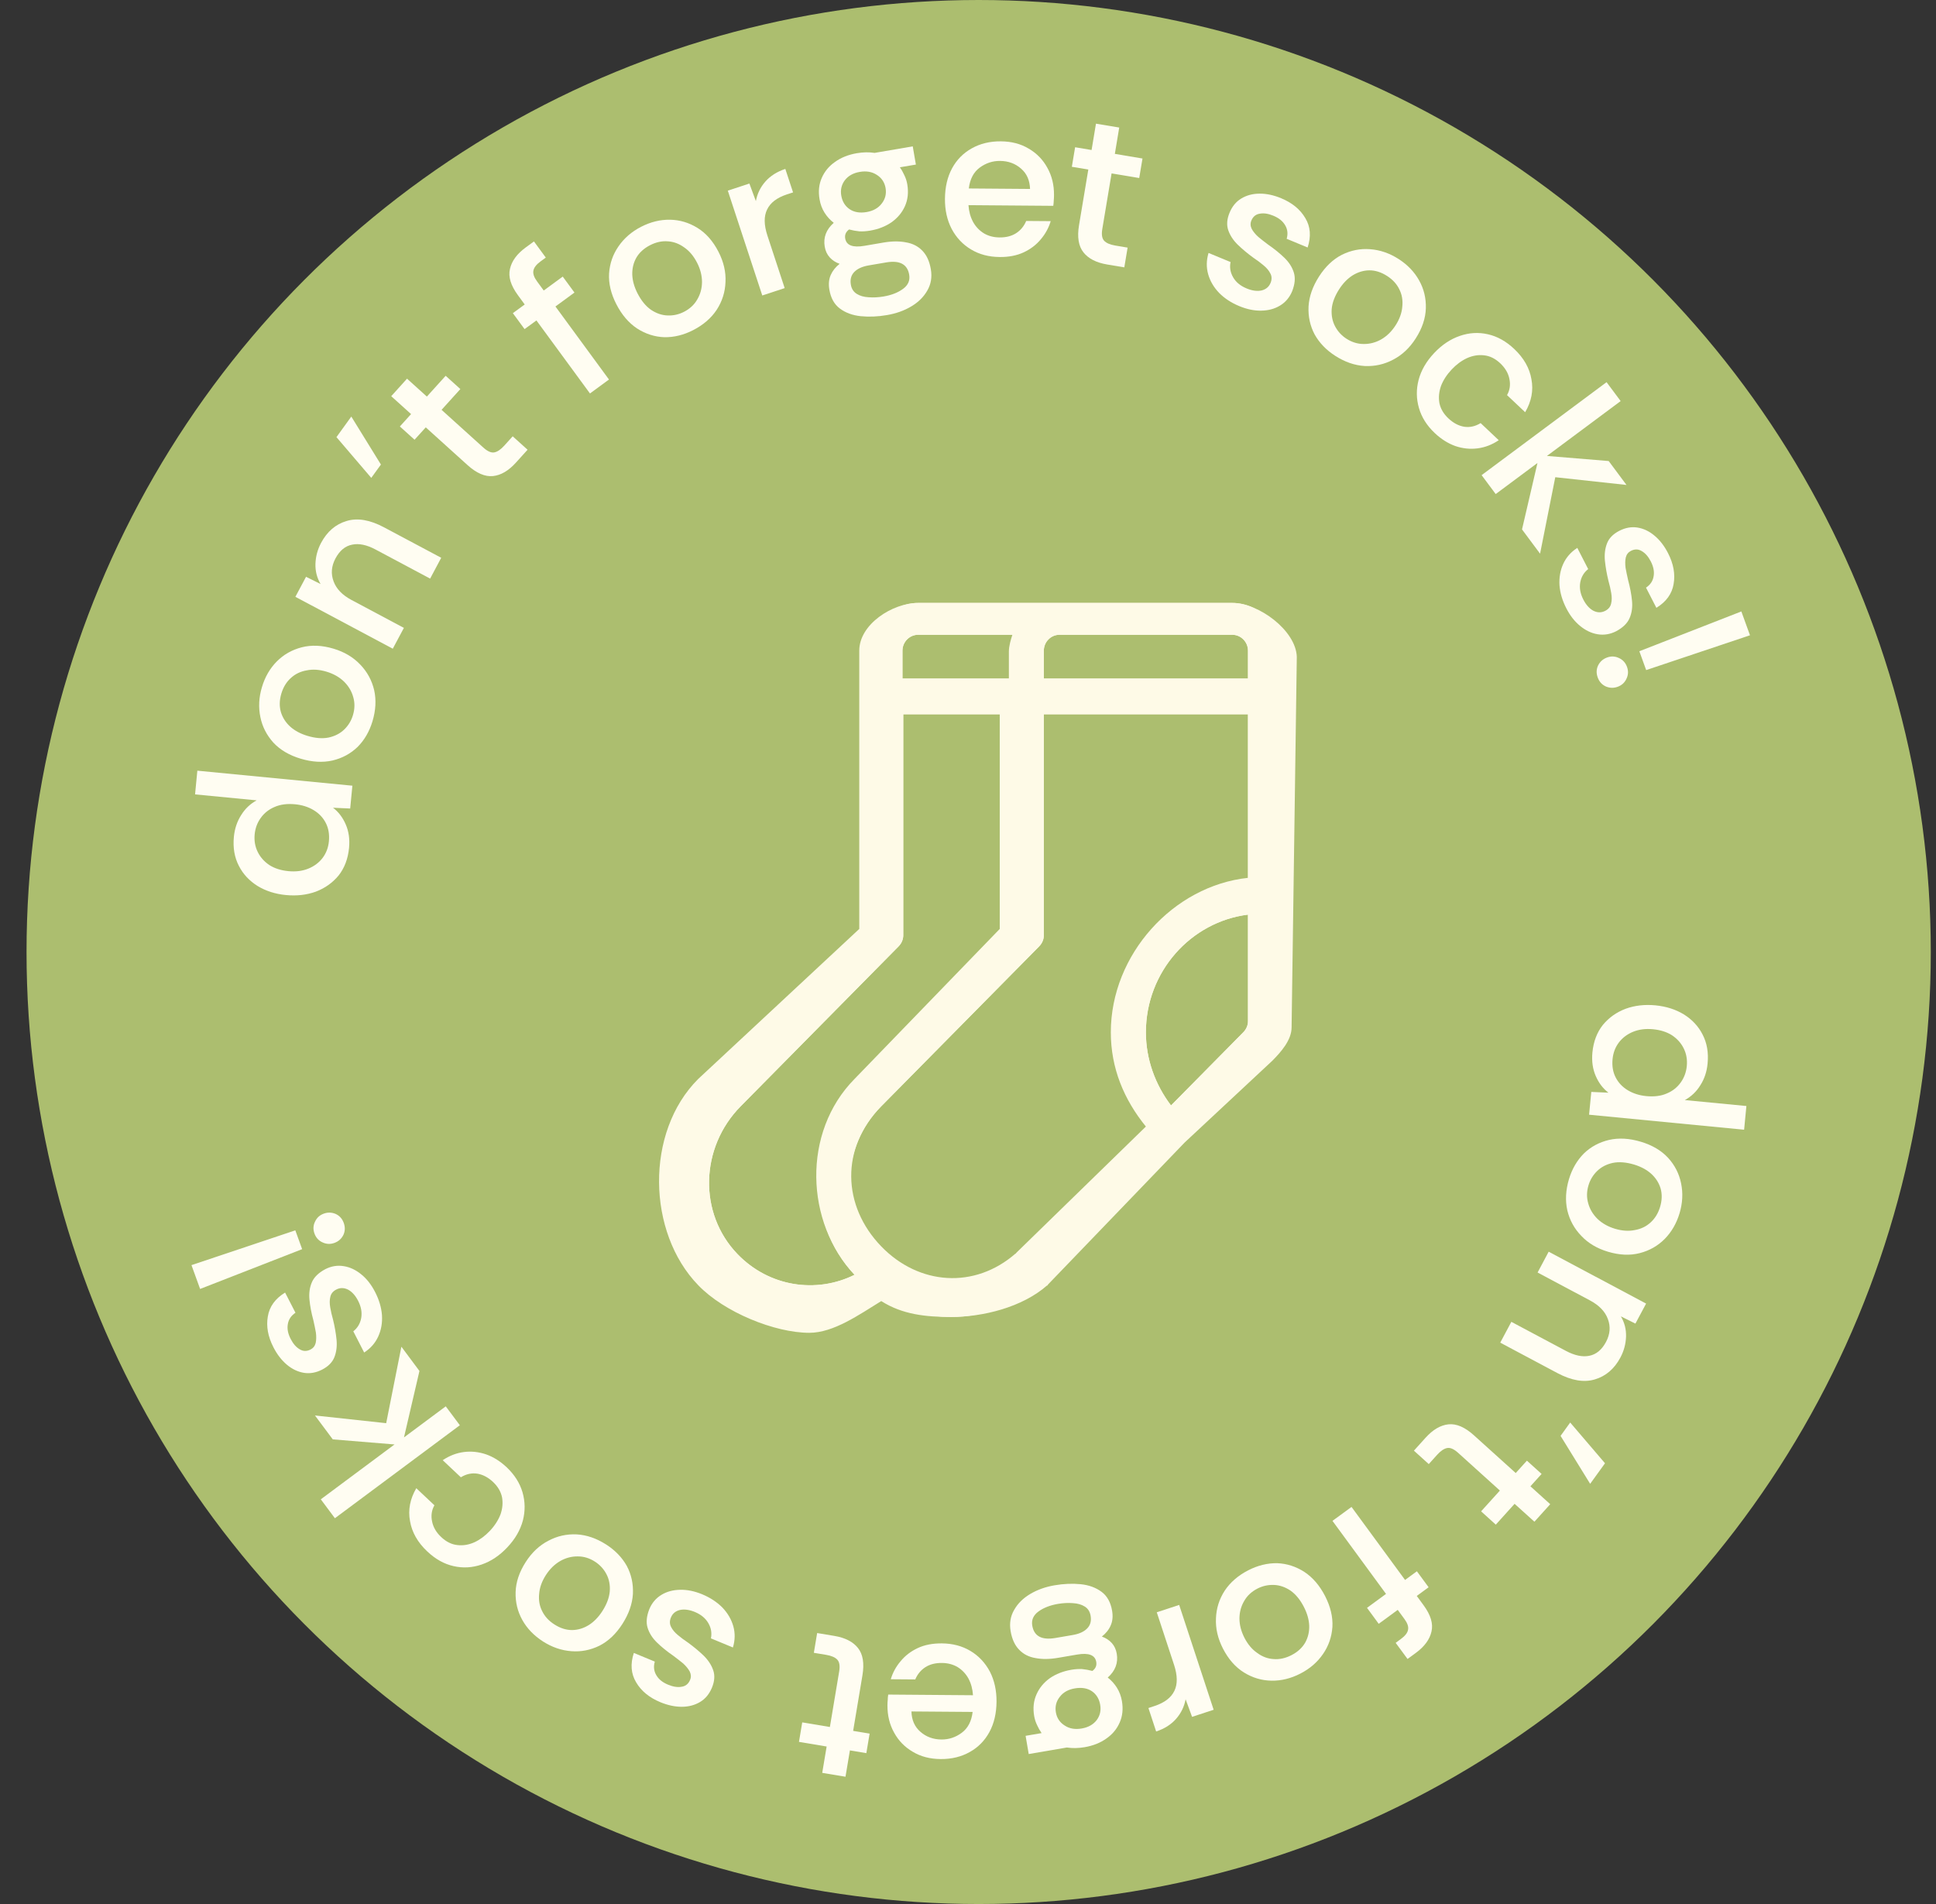 <svg width="61" height="60" viewBox="0 0 61 60" fill="none" xmlns="http://www.w3.org/2000/svg">
<rect x="0" y="0" width="61" height="60" fill="#333333" stroke="none"/>
<g clip-path="url(#clip0_173_1089)">
<circle cx="30.836" cy="30" r="30" fill="#ACBE6F"/>
<path d="M38.827 19H28.93C28.113 19 27.445 19.677 27.445 20.504V29.273L22.62 34.159C20.938 35.838 20.913 38.569 22.521 40.223C23.338 41.075 24.427 41.501 25.515 41.501C26.282 41.501 27.049 41.275 27.742 40.849C28.41 41.275 29.177 41.501 29.969 41.501C30.959 41.501 31.948 41.15 32.74 40.448C32.814 40.398 32.889 40.323 32.963 40.248L37.243 35.913L39.891 33.232C40.163 32.956 40.336 32.581 40.336 32.18V20.504C40.312 19.677 39.668 19 38.827 19ZM28.435 20.504C28.435 20.228 28.658 20.003 28.93 20.003H31.973C31.924 20.153 31.899 20.328 31.899 20.504V21.506H28.435V20.504ZM23.239 39.521C22.002 38.243 22.051 36.164 23.338 34.861L28.311 29.825C28.41 29.724 28.46 29.599 28.46 29.474V22.508H31.924V29.273L27.074 34.159C25.416 35.838 25.367 38.519 26.926 40.172C25.713 40.774 24.229 40.548 23.239 39.521ZM39.322 32.18C39.322 32.305 39.272 32.43 39.173 32.531L36.897 34.836C36.402 34.184 36.105 33.382 36.105 32.531C36.105 30.626 37.516 29.048 39.322 28.822V32.18ZM39.322 27.795C36.971 28.046 35.115 30.075 35.115 32.531C35.115 33.658 35.487 34.71 36.179 35.562L32.245 39.546C32.196 39.596 32.146 39.646 32.072 39.697C30.785 40.824 28.855 40.749 27.668 39.521C26.431 38.243 26.48 36.164 27.767 34.861L32.74 29.825C32.839 29.724 32.889 29.599 32.889 29.474V22.508H39.322V27.795ZM39.322 21.506H32.889V20.504C32.889 20.228 33.111 20.003 33.383 20.003H38.827C39.099 20.003 39.322 20.228 39.322 20.504V21.506Z" fill="#FEFAE7"/>
<path d="M38.827 19H28.93C28.113 19 27.074 19.677 27.074 20.504V29.273L22 34C20.317 35.679 20.392 38.846 22 40.5C22.817 41.352 24.411 42 25.5 42C26.267 42 27.074 41.426 27.767 41C28.435 41.426 29.177 41.501 29.969 41.501C30.959 41.501 32.208 41.202 33 40.5C32.926 40.575 33.074 40.45 33 40.5L37.33 36L40.087 33.428C40.359 33.153 40.696 32.777 40.696 32.376L40.86 20.7C40.835 19.873 39.668 19 38.827 19ZM28.435 20.504C28.435 20.228 28.658 20.003 28.93 20.003H31.899C31.849 20.153 31.788 20.357 31.788 20.532V21.378H30.167H28.435V20.504ZM23.239 39.521C22.002 38.243 22.051 36.164 23.338 34.861L28.311 29.825C28.41 29.724 28.46 29.599 28.46 29.474V22.508H31.5V29.273L26.925 34C25.268 35.679 25.367 38.519 26.925 40.172C25.713 40.774 24.229 40.548 23.239 39.521ZM39.322 32.18C39.322 32.305 39.272 32.43 39.173 32.531L36.897 34.836C36.402 34.184 36.105 33.382 36.105 32.531C36.105 30.626 37.516 29.048 39.322 28.822V32.18ZM39.322 27.663C36.971 27.913 35 30.075 35 32.531C35 33.658 35.412 34.648 36.105 35.5L32 39.5C32.074 39.45 31.951 39.55 32 39.5C30.713 40.627 28.954 40.505 27.767 39.277C26.53 37.999 26.48 36.164 27.767 34.861L32.74 29.825C32.839 29.724 32.889 29.599 32.889 29.474V22.508H39.322V27.663ZM39.322 21.378H36.105H32.889V20.504C32.889 20.228 33.111 20.003 33.383 20.003H38.827C39.099 20.003 39.322 20.228 39.322 20.504V21.378Z" fill="#FEFAE7"/>
<path d="M10.998 26.721C10.964 27.065 10.854 27.355 10.667 27.591C10.476 27.821 10.236 27.99 9.949 28.099C9.662 28.202 9.348 28.238 9.009 28.205C8.674 28.173 8.378 28.078 8.12 27.922C7.859 27.76 7.661 27.549 7.527 27.287C7.388 27.02 7.336 26.714 7.369 26.37C7.394 26.114 7.47 25.887 7.597 25.688C7.72 25.488 7.882 25.333 8.086 25.221L6.146 25.033L6.218 24.286L11.103 24.759L11.034 25.478L10.493 25.454C10.664 25.583 10.797 25.758 10.893 25.978C10.99 26.199 11.024 26.446 10.998 26.721ZM10.363 26.512C10.384 26.293 10.351 26.1 10.264 25.931C10.177 25.763 10.049 25.629 9.88 25.528C9.712 25.427 9.518 25.366 9.299 25.345C9.048 25.321 8.832 25.349 8.65 25.43C8.469 25.507 8.324 25.622 8.215 25.776C8.107 25.925 8.043 26.097 8.024 26.293C8.005 26.493 8.037 26.676 8.119 26.844C8.201 27.012 8.324 27.15 8.487 27.26C8.651 27.365 8.851 27.429 9.089 27.452C9.321 27.474 9.53 27.448 9.716 27.372C9.902 27.296 10.052 27.183 10.165 27.035C10.277 26.886 10.344 26.712 10.363 26.512Z" fill="#FFFDF2"/>
<path d="M11.737 22.727C11.64 23.05 11.484 23.32 11.267 23.538C11.047 23.75 10.783 23.893 10.473 23.966C10.164 24.035 9.831 24.015 9.473 23.908C9.115 23.801 8.828 23.632 8.614 23.402C8.402 23.167 8.265 22.899 8.204 22.598C8.14 22.291 8.156 21.976 8.253 21.654C8.349 21.331 8.506 21.061 8.722 20.843C8.939 20.625 9.201 20.477 9.507 20.398C9.814 20.319 10.149 20.334 10.511 20.442C10.852 20.544 11.131 20.711 11.35 20.942C11.569 21.169 11.716 21.438 11.789 21.747C11.858 22.056 11.84 22.383 11.737 22.727ZM11.121 22.535C11.18 22.338 11.183 22.149 11.13 21.967C11.079 21.781 10.981 21.618 10.838 21.477C10.69 21.335 10.507 21.232 10.287 21.166C10.063 21.099 9.855 21.085 9.663 21.125C9.467 21.159 9.302 21.239 9.166 21.364C9.027 21.488 8.927 21.651 8.866 21.852C8.803 22.063 8.798 22.259 8.851 22.441C8.905 22.618 9.005 22.773 9.151 22.904C9.294 23.03 9.473 23.125 9.688 23.189C9.934 23.263 10.156 23.281 10.353 23.242C10.551 23.199 10.716 23.114 10.847 22.988C10.977 22.861 11.069 22.71 11.121 22.535Z" fill="#FFFDF2"/>
<path d="M12.376 20.442L9.307 18.807L9.643 18.176L10.101 18.404C9.987 18.211 9.933 18 9.939 17.77C9.947 17.536 10.006 17.316 10.116 17.109C10.307 16.75 10.575 16.52 10.921 16.418C11.262 16.314 11.656 16.38 12.101 16.618L13.902 17.577L13.553 18.233L11.832 17.316C11.556 17.169 11.31 17.118 11.096 17.163C10.877 17.205 10.702 17.35 10.57 17.598C10.441 17.841 10.421 18.082 10.511 18.321C10.597 18.557 10.786 18.753 11.079 18.909L12.726 19.786L12.376 20.442Z" fill="#FFFDF2"/>
<path d="M11.698 15.059L10.601 13.775L11.069 13.127L12.002 14.639L11.698 15.059Z" fill="#FFFDF2"/>
<path d="M16.256 14.578C16.024 14.835 15.783 14.976 15.533 15.002C15.283 15.028 15.016 14.913 14.731 14.656L13.415 13.467L13.062 13.857L12.599 13.439L12.952 13.049L12.327 12.485L12.825 11.933L13.45 12.497L14.042 11.842L14.505 12.26L13.913 12.915L15.229 14.104C15.361 14.223 15.476 14.274 15.575 14.256C15.673 14.237 15.778 14.166 15.891 14.041L16.154 13.749L16.623 14.172L16.256 14.578Z" fill="#FFFDF2"/>
<path d="M18.589 12.399L16.902 10.098L16.528 10.371L16.159 9.868L16.533 9.595L16.317 9.3C16.093 8.995 16.01 8.72 16.068 8.475C16.123 8.226 16.288 8 16.564 7.798L16.824 7.608L17.197 8.117L17.033 8.237C16.897 8.336 16.822 8.435 16.806 8.533C16.789 8.627 16.827 8.739 16.921 8.867L17.132 9.155L17.731 8.716L18.1 9.219L17.501 9.658L19.188 11.96L18.589 12.399Z" fill="#FFFDF2"/>
<path d="M21.841 10.403C21.542 10.557 21.238 10.631 20.931 10.626C20.626 10.615 20.339 10.523 20.072 10.35C19.809 10.175 19.592 9.921 19.421 9.589C19.25 9.256 19.173 8.933 19.191 8.619C19.212 8.303 19.311 8.019 19.486 7.766C19.663 7.507 19.901 7.301 20.2 7.147C20.5 6.993 20.803 6.919 21.11 6.924C21.418 6.929 21.706 7.015 21.975 7.181C22.245 7.347 22.466 7.599 22.639 7.936C22.801 8.252 22.875 8.569 22.859 8.887C22.848 9.202 22.756 9.494 22.583 9.761C22.409 10.025 22.161 10.238 21.841 10.403ZM21.552 9.826C21.735 9.732 21.874 9.603 21.968 9.439C22.067 9.273 22.117 9.089 22.119 8.888C22.119 8.684 22.067 8.479 21.962 8.276C21.855 8.068 21.721 7.908 21.559 7.797C21.398 7.68 21.226 7.616 21.042 7.605C20.856 7.59 20.669 7.631 20.482 7.727C20.287 7.828 20.142 7.96 20.048 8.124C19.957 8.286 19.916 8.465 19.922 8.661C19.93 8.852 19.986 9.046 20.088 9.246C20.206 9.475 20.346 9.647 20.511 9.762C20.679 9.875 20.854 9.935 21.036 9.941C21.218 9.948 21.39 9.909 21.552 9.826Z" fill="#FFFDF2"/>
<path d="M24.018 9.311L22.932 6.008L23.612 5.784L23.816 6.337C23.861 6.101 23.961 5.896 24.115 5.722C24.273 5.542 24.483 5.41 24.744 5.323L24.988 6.063L24.794 6.126C24.479 6.23 24.271 6.389 24.169 6.605C24.066 6.816 24.07 7.088 24.179 7.421L24.724 9.079L24.018 9.311Z" fill="#FFFDF2"/>
<path d="M27.947 9.929C27.657 9.979 27.382 9.99 27.121 9.964C26.86 9.937 26.64 9.856 26.461 9.721C26.286 9.59 26.177 9.393 26.132 9.13C26.102 8.955 26.116 8.801 26.174 8.668C26.232 8.535 26.325 8.417 26.455 8.314C26.328 8.269 26.224 8.201 26.143 8.111C26.061 8.021 26.009 7.909 25.986 7.775C25.936 7.485 26.031 7.234 26.27 7.022C26.155 6.933 26.058 6.826 25.98 6.702C25.902 6.578 25.849 6.438 25.823 6.281C25.78 6.032 25.803 5.808 25.892 5.607C25.981 5.403 26.12 5.234 26.311 5.102C26.501 4.965 26.73 4.874 26.997 4.828C27.195 4.794 27.382 4.791 27.557 4.818L28.759 4.612L28.858 5.186L28.353 5.272C28.41 5.353 28.457 5.437 28.496 5.525C28.539 5.612 28.57 5.707 28.587 5.808C28.63 6.062 28.605 6.291 28.513 6.497C28.424 6.697 28.284 6.865 28.094 7.002C27.903 7.134 27.677 7.223 27.414 7.268C27.294 7.288 27.182 7.296 27.076 7.29C26.97 7.28 26.863 7.26 26.753 7.231C26.652 7.306 26.611 7.4 26.631 7.515C26.668 7.732 26.869 7.809 27.233 7.747L27.834 7.644C28.101 7.598 28.338 7.596 28.544 7.637C28.754 7.672 28.925 7.759 29.058 7.897C29.195 8.035 29.286 8.23 29.329 8.484C29.372 8.733 29.334 8.957 29.217 9.157C29.104 9.357 28.935 9.523 28.712 9.656C28.488 9.79 28.233 9.88 27.947 9.929ZM27.84 9.343C28.089 9.301 28.293 9.221 28.453 9.103C28.613 8.986 28.678 8.837 28.647 8.657C28.591 8.326 28.348 8.196 27.92 8.27L27.374 8.363C27.171 8.398 27.019 8.466 26.918 8.569C26.817 8.672 26.781 8.806 26.809 8.972C26.831 9.101 26.893 9.197 26.994 9.26C27.095 9.324 27.219 9.359 27.367 9.367C27.517 9.379 27.674 9.371 27.84 9.343ZM27.307 6.682C27.514 6.646 27.672 6.557 27.78 6.416C27.893 6.273 27.934 6.11 27.903 5.925C27.872 5.746 27.78 5.607 27.626 5.51C27.476 5.413 27.298 5.381 27.09 5.417C26.883 5.452 26.725 5.541 26.617 5.683C26.513 5.824 26.476 5.984 26.507 6.164C26.538 6.348 26.624 6.49 26.765 6.589C26.909 6.688 27.09 6.719 27.307 6.682Z" fill="#FFFDF2"/>
<path d="M31.498 8.099C31.157 8.097 30.856 8.017 30.596 7.861C30.335 7.705 30.131 7.488 29.984 7.211C29.841 6.934 29.771 6.618 29.774 6.263C29.777 5.894 29.852 5.574 29.998 5.304C30.145 5.034 30.35 4.826 30.613 4.678C30.881 4.526 31.188 4.451 31.534 4.454C31.87 4.456 32.164 4.533 32.415 4.685C32.666 4.832 32.861 5.032 32.999 5.285C33.142 5.539 33.213 5.827 33.21 6.149C33.21 6.215 33.207 6.271 33.202 6.318C33.202 6.364 33.196 6.42 33.187 6.486L30.515 6.465C30.528 6.662 30.576 6.837 30.659 6.992C30.741 7.142 30.855 7.262 30.999 7.352C31.144 7.438 31.309 7.481 31.496 7.482C31.697 7.484 31.868 7.441 32.009 7.353C32.155 7.261 32.263 7.131 32.334 6.963L33.106 6.969C33.043 7.179 32.939 7.37 32.793 7.542C32.651 7.713 32.472 7.85 32.257 7.951C32.041 8.052 31.788 8.102 31.498 8.099ZM30.526 5.939L32.455 5.954C32.447 5.683 32.353 5.47 32.172 5.314C31.991 5.154 31.77 5.073 31.508 5.071C31.274 5.069 31.061 5.14 30.868 5.283C30.675 5.426 30.561 5.645 30.526 5.939Z" fill="#FFFDF2"/>
<path d="M34.886 8.335C34.544 8.278 34.296 8.151 34.139 7.954C33.982 7.757 33.935 7.47 33.999 7.092L34.291 5.342L33.772 5.256L33.875 4.64L34.394 4.727L34.532 3.897L35.265 4.019L35.127 4.849L35.998 4.995L35.895 5.61L35.024 5.465L34.732 7.214C34.702 7.39 34.722 7.514 34.79 7.587C34.859 7.66 34.976 7.71 35.142 7.738L35.529 7.803L35.425 8.425L34.886 8.335Z" fill="#FFFDF2"/>
<path d="M39.047 9.646C38.797 9.543 38.586 9.405 38.414 9.232C38.245 9.056 38.129 8.859 38.067 8.641C38.006 8.423 38.01 8.2 38.079 7.971L38.773 8.258C38.738 8.426 38.766 8.586 38.854 8.739C38.942 8.892 39.084 9.009 39.278 9.089C39.451 9.161 39.606 9.182 39.745 9.154C39.885 9.121 39.981 9.041 40.033 8.916C40.077 8.808 40.076 8.709 40.027 8.618C39.983 8.529 39.912 8.444 39.814 8.363C39.721 8.283 39.614 8.204 39.495 8.124C39.316 7.995 39.153 7.859 39.004 7.716C38.86 7.576 38.759 7.422 38.701 7.257C38.644 7.091 38.657 6.907 38.741 6.704C38.823 6.505 38.945 6.356 39.108 6.257C39.277 6.154 39.47 6.103 39.688 6.102C39.906 6.101 40.132 6.149 40.365 6.246C40.715 6.391 40.969 6.6 41.129 6.874C41.291 7.143 41.315 7.451 41.201 7.799L40.541 7.525C40.586 7.367 40.569 7.224 40.491 7.095C40.417 6.968 40.294 6.869 40.121 6.798C39.961 6.731 39.818 6.71 39.692 6.734C39.568 6.753 39.48 6.825 39.428 6.951C39.392 7.037 39.396 7.125 39.44 7.214C39.486 7.298 39.555 7.383 39.647 7.466C39.745 7.547 39.848 7.628 39.956 7.708C40.157 7.847 40.329 7.987 40.473 8.127C40.617 8.268 40.715 8.422 40.767 8.59C40.819 8.759 40.801 8.954 40.714 9.176C40.632 9.374 40.504 9.526 40.329 9.631C40.16 9.733 39.964 9.786 39.739 9.789C39.52 9.794 39.289 9.746 39.047 9.646Z" fill="#FFFDF2"/>
<path d="M42.072 11.214C41.789 11.032 41.572 10.807 41.422 10.539C41.279 10.269 41.215 9.975 41.23 9.658C41.249 9.342 41.359 9.027 41.561 8.712C41.763 8.398 42.004 8.169 42.284 8.027C42.568 7.887 42.864 7.829 43.17 7.853C43.483 7.876 43.781 7.979 44.064 8.16C44.348 8.342 44.564 8.567 44.714 8.836C44.864 9.104 44.935 9.396 44.926 9.713C44.917 10.029 44.811 10.347 44.606 10.666C44.415 10.965 44.178 11.187 43.895 11.334C43.616 11.482 43.318 11.549 43 11.534C42.684 11.515 42.375 11.408 42.072 11.214ZM42.426 10.675C42.6 10.786 42.781 10.841 42.97 10.84C43.163 10.842 43.347 10.793 43.522 10.694C43.699 10.591 43.849 10.444 43.973 10.251C44.099 10.054 44.169 9.858 44.184 9.662C44.205 9.464 44.174 9.283 44.091 9.119C44.01 8.95 43.881 8.809 43.704 8.696C43.519 8.577 43.332 8.518 43.143 8.519C42.958 8.522 42.782 8.576 42.615 8.68C42.455 8.783 42.314 8.928 42.193 9.117C42.054 9.334 41.976 9.542 41.959 9.742C41.946 9.944 41.982 10.126 42.068 10.287C42.153 10.447 42.273 10.576 42.426 10.675Z" fill="#FFFDF2"/>
<path d="M45.208 13.648C44.96 13.414 44.793 13.151 44.709 12.859C44.624 12.567 44.62 12.271 44.698 11.971C44.778 11.668 44.942 11.386 45.189 11.124C45.433 10.865 45.702 10.686 45.997 10.585C46.291 10.483 46.587 10.466 46.883 10.534C47.179 10.601 47.455 10.755 47.71 10.996C48.012 11.281 48.194 11.6 48.253 11.952C48.32 12.304 48.254 12.65 48.055 12.99L47.484 12.451C47.572 12.296 47.597 12.127 47.559 11.943C47.524 11.762 47.428 11.598 47.272 11.45C47.112 11.299 46.941 11.215 46.758 11.197C46.579 11.176 46.4 11.206 46.22 11.287C46.047 11.368 45.887 11.487 45.74 11.643C45.586 11.807 45.473 11.98 45.403 12.164C45.339 12.348 45.322 12.528 45.354 12.706C45.392 12.884 45.486 13.043 45.636 13.184C45.789 13.328 45.953 13.416 46.129 13.447C46.309 13.475 46.483 13.437 46.652 13.333L47.223 13.872C47.012 14.014 46.79 14.099 46.556 14.129C46.322 14.159 46.088 14.135 45.855 14.056C45.624 13.973 45.408 13.837 45.208 13.648Z" fill="#FFFDF2"/>
<path d="M46.683 14.973L50.62 12.043L51.064 12.639L48.741 14.368L50.687 14.528L51.248 15.282L49.004 15.038L48.525 17.448L47.956 16.683L48.443 14.59L47.127 15.569L46.683 14.973Z" fill="#FFFDF2"/>
<path d="M49.352 19.169C49.228 18.928 49.156 18.687 49.137 18.444C49.122 18.2 49.161 17.975 49.255 17.769C49.349 17.563 49.497 17.395 49.698 17.265L50.041 17.933C49.906 18.039 49.823 18.179 49.791 18.353C49.76 18.526 49.792 18.707 49.888 18.894C49.974 19.06 50.078 19.177 50.202 19.245C50.331 19.31 50.455 19.312 50.576 19.25C50.68 19.197 50.742 19.12 50.764 19.019C50.788 18.923 50.789 18.812 50.767 18.687C50.747 18.566 50.717 18.437 50.678 18.299C50.626 18.084 50.589 17.875 50.568 17.67C50.549 17.47 50.571 17.287 50.634 17.124C50.697 16.96 50.826 16.828 51.022 16.727C51.213 16.629 51.403 16.595 51.591 16.624C51.786 16.655 51.967 16.741 52.133 16.882C52.3 17.022 52.441 17.204 52.556 17.429C52.729 17.766 52.788 18.09 52.733 18.402C52.682 18.712 52.501 18.963 52.19 19.154L51.863 18.518C52 18.427 52.08 18.307 52.103 18.158C52.129 18.014 52.099 17.858 52.014 17.692C51.935 17.538 51.839 17.429 51.728 17.366C51.621 17.3 51.507 17.298 51.386 17.36C51.303 17.403 51.249 17.472 51.225 17.569C51.205 17.663 51.203 17.772 51.219 17.895C51.242 18.02 51.268 18.148 51.299 18.28C51.362 18.515 51.403 18.733 51.422 18.934C51.441 19.134 51.416 19.315 51.346 19.477C51.277 19.639 51.137 19.776 50.928 19.889C50.736 19.988 50.54 20.02 50.339 19.987C50.144 19.955 49.961 19.868 49.788 19.726C49.617 19.588 49.471 19.402 49.352 19.169Z" fill="#FFFDF2"/>
<path d="M51.653 20.522L54.867 19.268L55.139 20.019L51.868 21.116L51.653 20.522ZM50.341 21.348C50.293 21.216 50.297 21.09 50.353 20.971C50.414 20.849 50.508 20.766 50.635 20.72C50.763 20.673 50.886 20.678 51.006 20.734C51.13 20.789 51.216 20.882 51.264 21.014C51.312 21.145 51.305 21.272 51.245 21.393C51.189 21.513 51.097 21.596 50.97 21.642C50.842 21.689 50.717 21.684 50.592 21.63C50.473 21.574 50.389 21.48 50.341 21.348Z" fill="#FFFDF2"/>
<path d="M50.174 33.165C50.208 32.821 50.318 32.531 50.505 32.296C50.696 32.065 50.936 31.896 51.223 31.788C51.511 31.684 51.824 31.648 52.163 31.681C52.498 31.714 52.794 31.808 53.052 31.964C53.313 32.126 53.511 32.337 53.645 32.599C53.784 32.866 53.837 33.172 53.803 33.516C53.779 33.772 53.703 34 53.575 34.199C53.453 34.398 53.29 34.554 53.086 34.666L55.026 34.853L54.954 35.6L50.069 35.127L50.139 34.409L50.679 34.433C50.508 34.303 50.375 34.129 50.279 33.908C50.183 33.687 50.148 33.44 50.174 33.165ZM50.809 33.375C50.788 33.593 50.821 33.787 50.908 33.955C50.995 34.123 51.123 34.257 51.292 34.358C51.461 34.459 51.654 34.52 51.873 34.541C52.124 34.565 52.34 34.537 52.522 34.456C52.703 34.38 52.848 34.264 52.957 34.111C53.065 33.961 53.129 33.789 53.148 33.594C53.167 33.394 53.136 33.21 53.053 33.042C52.971 32.874 52.848 32.736 52.685 32.626C52.521 32.521 52.321 32.457 52.084 32.434C51.851 32.412 51.642 32.438 51.456 32.514C51.27 32.59 51.121 32.703 51.008 32.851C50.895 33 50.829 33.175 50.809 33.375Z" fill="#FFFDF2"/>
<path d="M49.435 37.159C49.532 36.837 49.689 36.567 49.905 36.349C50.125 36.136 50.39 35.994 50.7 35.921C51.008 35.852 51.341 35.871 51.7 35.979C52.058 36.086 52.344 36.255 52.558 36.485C52.771 36.719 52.907 36.987 52.968 37.289C53.032 37.596 53.016 37.91 52.92 38.233C52.823 38.555 52.666 38.825 52.45 39.044C52.233 39.262 51.972 39.41 51.665 39.489C51.358 39.568 51.024 39.553 50.661 39.444C50.321 39.342 50.041 39.176 49.823 38.944C49.603 38.717 49.456 38.449 49.383 38.139C49.315 37.831 49.332 37.504 49.435 37.159ZM50.051 37.351C49.992 37.548 49.989 37.738 50.042 37.919C50.093 38.106 50.191 38.269 50.334 38.41C50.482 38.551 50.666 38.655 50.885 38.721C51.109 38.788 51.317 38.802 51.51 38.762C51.705 38.728 51.871 38.648 52.006 38.523C52.145 38.398 52.245 38.236 52.306 38.034C52.369 37.824 52.374 37.628 52.321 37.446C52.267 37.269 52.167 37.114 52.021 36.983C51.878 36.857 51.699 36.762 51.484 36.697C51.238 36.624 51.016 36.606 50.819 36.645C50.621 36.688 50.456 36.773 50.326 36.899C50.195 37.026 50.103 37.177 50.051 37.351Z" fill="#FFFDF2"/>
<path d="M48.796 39.444L51.866 41.079L51.529 41.71L51.071 41.482C51.185 41.675 51.24 41.887 51.234 42.117C51.226 42.351 51.167 42.571 51.057 42.777C50.866 43.136 50.597 43.366 50.252 43.468C49.91 43.572 49.517 43.506 49.071 43.269L47.27 42.31L47.62 41.654L49.34 42.57C49.617 42.717 49.862 42.768 50.076 42.724C50.295 42.681 50.47 42.536 50.602 42.289C50.732 42.045 50.751 41.804 50.661 41.566C50.575 41.329 50.386 41.133 50.093 40.977L48.447 40.1L48.796 39.444Z" fill="#FFFDF2"/>
<path d="M49.474 44.827L50.571 46.111L50.103 46.759L49.171 45.248L49.474 44.827Z" fill="#FFFDF2"/>
<path d="M44.916 45.308C45.148 45.051 45.389 44.91 45.639 44.884C45.889 44.858 46.157 44.973 46.441 45.23L47.758 46.419L48.11 46.029L48.573 46.447L48.221 46.837L48.845 47.401L48.347 47.953L47.722 47.389L47.13 48.045L46.667 47.626L47.259 46.971L45.943 45.782C45.811 45.663 45.696 45.612 45.598 45.631C45.499 45.649 45.394 45.72 45.281 45.845L45.018 46.137L44.55 45.714L44.916 45.308Z" fill="#FFFDF2"/>
<path d="M42.584 47.487L44.271 49.788L44.644 49.515L45.013 50.018L44.64 50.292L44.855 50.586C45.079 50.891 45.162 51.166 45.104 51.412C45.049 51.661 44.884 51.886 44.609 52.088L44.349 52.278L43.975 51.77L44.139 51.649C44.275 51.55 44.351 51.451 44.366 51.353C44.384 51.259 44.346 51.148 44.252 51.02L44.04 50.731L43.441 51.17L43.072 50.667L43.671 50.228L41.984 47.926L42.584 47.487Z" fill="#FFFDF2"/>
<path d="M39.331 49.483C39.631 49.33 39.934 49.255 40.242 49.26C40.547 49.272 40.833 49.364 41.1 49.536C41.364 49.711 41.581 49.965 41.752 50.297C41.922 50.63 41.999 50.953 41.982 51.267C41.96 51.583 41.862 51.867 41.687 52.12C41.51 52.379 41.272 52.585 40.972 52.739C40.673 52.893 40.37 52.967 40.062 52.962C39.755 52.957 39.467 52.872 39.197 52.705C38.928 52.539 38.706 52.287 38.533 51.95C38.371 51.634 38.298 51.318 38.313 51C38.324 50.684 38.416 50.392 38.589 50.125C38.764 49.862 39.011 49.648 39.331 49.483ZM39.62 50.06C39.437 50.154 39.298 50.283 39.204 50.447C39.105 50.614 39.055 50.797 39.053 50.998C39.053 51.203 39.106 51.407 39.21 51.611C39.317 51.819 39.452 51.978 39.614 52.089C39.774 52.207 39.946 52.271 40.13 52.281C40.316 52.296 40.503 52.255 40.69 52.159C40.885 52.059 41.03 51.926 41.125 51.762C41.215 51.6 41.257 51.421 41.251 51.225C41.242 51.035 41.187 50.84 41.084 50.64C40.967 50.411 40.826 50.24 40.662 50.124C40.493 50.011 40.318 49.951 40.136 49.945C39.954 49.939 39.782 49.977 39.62 50.06Z" fill="#FFFDF2"/>
<path d="M37.154 50.575L38.24 53.879L37.56 54.102L37.357 53.549C37.311 53.785 37.211 53.99 37.057 54.164C36.9 54.344 36.69 54.477 36.428 54.563L36.185 53.824L36.378 53.76C36.693 53.656 36.901 53.497 37.003 53.282C37.106 53.071 37.102 52.799 36.993 52.465L36.448 50.807L37.154 50.575Z" fill="#FFFDF2"/>
<path d="M33.225 49.957C33.515 49.907 33.791 49.896 34.051 49.922C34.312 49.949 34.532 50.03 34.712 50.165C34.886 50.297 34.995 50.493 35.04 50.756C35.07 50.931 35.056 51.085 34.998 51.218C34.941 51.352 34.847 51.47 34.718 51.572C34.844 51.617 34.948 51.685 35.03 51.775C35.111 51.865 35.164 51.977 35.187 52.111C35.236 52.401 35.142 52.652 34.903 52.864C35.018 52.953 35.114 53.06 35.192 53.184C35.27 53.308 35.323 53.449 35.35 53.605C35.392 53.854 35.369 54.079 35.28 54.279C35.191 54.484 35.052 54.652 34.861 54.784C34.671 54.921 34.443 55.012 34.175 55.058C33.977 55.092 33.791 55.095 33.615 55.068L32.413 55.274L32.315 54.7L32.819 54.614C32.763 54.534 32.715 54.449 32.676 54.361C32.633 54.274 32.603 54.179 32.585 54.078C32.542 53.825 32.567 53.595 32.66 53.39C32.749 53.189 32.888 53.021 33.078 52.884C33.269 52.752 33.496 52.663 33.758 52.618C33.878 52.598 33.991 52.591 34.096 52.596C34.202 52.607 34.31 52.626 34.419 52.655C34.52 52.581 34.561 52.486 34.541 52.371C34.504 52.154 34.303 52.077 33.94 52.139L33.338 52.242C33.071 52.288 32.834 52.29 32.628 52.25C32.418 52.215 32.247 52.128 32.114 51.989C31.977 51.851 31.887 51.656 31.843 51.402C31.801 51.154 31.838 50.929 31.956 50.729C32.069 50.529 32.237 50.363 32.461 50.23C32.685 50.097 32.939 50.006 33.225 49.957ZM33.332 50.543C33.084 50.586 32.879 50.666 32.719 50.783C32.559 50.901 32.494 51.049 32.525 51.229C32.582 51.561 32.824 51.69 33.253 51.617L33.799 51.523C34.001 51.489 34.153 51.42 34.254 51.317C34.355 51.215 34.392 51.081 34.363 50.915C34.341 50.786 34.28 50.689 34.179 50.626C34.078 50.563 33.953 50.527 33.805 50.519C33.656 50.507 33.498 50.515 33.332 50.543ZM33.866 53.205C33.658 53.24 33.5 53.329 33.392 53.471C33.279 53.613 33.238 53.777 33.269 53.961C33.3 54.141 33.393 54.279 33.547 54.376C33.696 54.474 33.874 54.505 34.082 54.469C34.289 54.434 34.447 54.345 34.556 54.203C34.66 54.062 34.696 53.902 34.665 53.722C34.634 53.538 34.548 53.396 34.408 53.297C34.263 53.198 34.082 53.168 33.866 53.205Z" fill="#FFFDF2"/>
<path d="M29.674 51.787C30.015 51.789 30.316 51.869 30.577 52.025C30.837 52.181 31.041 52.398 31.189 52.675C31.331 52.952 31.401 53.268 31.399 53.623C31.396 53.992 31.321 54.312 31.174 54.582C31.027 54.852 30.822 55.061 30.559 55.208C30.291 55.36 29.985 55.435 29.639 55.432C29.302 55.43 29.008 55.353 28.757 55.201C28.506 55.054 28.311 54.854 28.173 54.601C28.03 54.347 27.96 54.059 27.962 53.737C27.963 53.671 27.965 53.615 27.971 53.569C27.971 53.522 27.976 53.466 27.986 53.4L30.657 53.421C30.645 53.225 30.597 53.049 30.514 52.894C30.431 52.744 30.317 52.624 30.173 52.534C30.029 52.449 29.863 52.405 29.676 52.404C29.475 52.402 29.304 52.445 29.163 52.533C29.018 52.625 28.909 52.755 28.838 52.923L28.067 52.917C28.129 52.707 28.233 52.517 28.38 52.345C28.521 52.173 28.7 52.036 28.916 51.935C29.131 51.834 29.384 51.785 29.674 51.787ZM30.646 53.947L28.718 53.932C28.725 54.203 28.819 54.416 29 54.572C29.181 54.732 29.403 54.814 29.665 54.816C29.898 54.817 30.112 54.747 30.304 54.603C30.497 54.46 30.611 54.241 30.646 53.947Z" fill="#FFFDF2"/>
<path d="M26.287 51.551C26.628 51.608 26.877 51.735 27.033 51.932C27.19 52.129 27.237 52.416 27.174 52.794L26.881 54.544L27.4 54.631L27.297 55.246L26.779 55.159L26.64 55.989L25.907 55.867L26.046 55.037L25.174 54.891L25.277 54.276L26.148 54.422L26.441 52.672C26.47 52.497 26.45 52.373 26.382 52.3C26.314 52.227 26.196 52.176 26.03 52.148L25.643 52.084L25.747 51.461L26.287 51.551Z" fill="#FFFDF2"/>
<path d="M22.125 50.24C22.375 50.344 22.586 50.482 22.758 50.654C22.928 50.831 23.043 51.028 23.105 51.246C23.166 51.464 23.162 51.687 23.093 51.916L22.4 51.629C22.434 51.461 22.407 51.301 22.318 51.148C22.23 50.995 22.088 50.878 21.894 50.797C21.721 50.726 21.566 50.705 21.428 50.733C21.287 50.766 21.191 50.845 21.14 50.971C21.095 51.078 21.097 51.178 21.145 51.269C21.189 51.358 21.26 51.443 21.358 51.524C21.452 51.603 21.558 51.683 21.677 51.762C21.856 51.892 22.019 52.028 22.168 52.17C22.312 52.311 22.413 52.464 22.471 52.63C22.529 52.796 22.516 52.98 22.432 53.183C22.349 53.382 22.227 53.531 22.064 53.63C21.895 53.732 21.702 53.784 21.484 53.785C21.266 53.785 21.041 53.737 20.808 53.641C20.458 53.496 20.203 53.287 20.043 53.013C19.881 52.744 19.857 52.435 19.971 52.088L20.632 52.361C20.586 52.52 20.603 52.663 20.681 52.792C20.755 52.919 20.878 53.018 21.051 53.089C21.211 53.155 21.354 53.177 21.48 53.153C21.605 53.134 21.693 53.061 21.744 52.936C21.78 52.85 21.776 52.762 21.732 52.673C21.686 52.588 21.617 52.504 21.526 52.42C21.428 52.34 21.324 52.259 21.216 52.178C21.015 52.04 20.843 51.9 20.699 51.759C20.555 51.619 20.457 51.464 20.405 51.296C20.353 51.128 20.371 50.933 20.458 50.711C20.54 50.512 20.669 50.361 20.843 50.256C21.012 50.154 21.209 50.101 21.433 50.098C21.652 50.093 21.883 50.14 22.125 50.24Z" fill="#FFFDF2"/>
<path d="M19.1 48.672C19.383 48.854 19.6 49.079 19.75 49.347C19.893 49.617 19.957 49.911 19.942 50.229C19.923 50.544 19.813 50.859 19.611 51.174C19.409 51.489 19.168 51.717 18.888 51.86C18.604 51.999 18.309 52.057 18.002 52.033C17.689 52.01 17.391 51.907 17.108 51.726C16.825 51.544 16.608 51.319 16.458 51.051C16.308 50.782 16.237 50.49 16.246 50.173C16.255 49.857 16.361 49.539 16.566 49.221C16.758 48.922 16.995 48.699 17.277 48.553C17.556 48.404 17.855 48.337 18.172 48.352C18.488 48.371 18.797 48.478 19.1 48.672ZM18.746 49.211C18.573 49.1 18.392 49.045 18.202 49.046C18.009 49.044 17.825 49.093 17.651 49.192C17.473 49.295 17.323 49.443 17.199 49.635C17.073 49.832 17.003 50.029 16.988 50.224C16.967 50.422 16.998 50.603 17.081 50.767C17.162 50.936 17.291 51.077 17.468 51.19C17.653 51.309 17.84 51.368 18.029 51.367C18.215 51.364 18.391 51.31 18.557 51.206C18.718 51.103 18.858 50.958 18.98 50.769C19.118 50.553 19.196 50.344 19.213 50.144C19.227 49.942 19.191 49.76 19.105 49.6C19.019 49.439 18.899 49.31 18.746 49.211Z" fill="#FFFDF2"/>
<path d="M15.965 46.238C16.213 46.473 16.379 46.736 16.464 47.027C16.548 47.319 16.552 47.615 16.475 47.915C16.394 48.218 16.23 48.501 15.983 48.762C15.74 49.021 15.47 49.201 15.176 49.302C14.881 49.403 14.586 49.42 14.29 49.352C13.993 49.285 13.718 49.131 13.463 48.89C13.16 48.605 12.979 48.286 12.919 47.934C12.853 47.582 12.919 47.236 13.117 46.897L13.688 47.435C13.6 47.59 13.575 47.76 13.614 47.944C13.649 48.124 13.744 48.289 13.901 48.436C14.061 48.587 14.232 48.671 14.414 48.689C14.593 48.71 14.773 48.68 14.952 48.599C15.125 48.518 15.285 48.399 15.433 48.243C15.587 48.08 15.699 47.906 15.77 47.722C15.834 47.538 15.85 47.358 15.818 47.18C15.78 47.003 15.686 46.843 15.537 46.702C15.384 46.558 15.219 46.47 15.043 46.439C14.864 46.411 14.69 46.449 14.521 46.553L13.949 46.014C14.16 45.873 14.383 45.787 14.616 45.757C14.85 45.727 15.084 45.752 15.318 45.831C15.549 45.913 15.764 46.049 15.965 46.238Z" fill="#FFFDF2"/>
<path d="M14.489 44.913L10.552 47.843L10.108 47.247L12.431 45.518L10.485 45.358L9.924 44.605L12.168 44.848L12.647 42.438L13.216 43.203L12.729 45.296L14.045 44.317L14.489 44.913Z" fill="#FFFDF2"/>
<path d="M11.82 40.717C11.944 40.958 12.016 41.2 12.035 41.442C12.051 41.686 12.011 41.911 11.917 42.117C11.823 42.323 11.676 42.491 11.474 42.621L11.132 41.953C11.266 41.847 11.349 41.708 11.381 41.534C11.412 41.36 11.38 41.179 11.284 40.992C11.199 40.826 11.094 40.709 10.97 40.641C10.842 40.576 10.717 40.574 10.597 40.636C10.493 40.689 10.43 40.766 10.408 40.867C10.384 40.963 10.383 41.074 10.405 41.199C10.425 41.32 10.455 41.45 10.494 41.587C10.547 41.802 10.583 42.012 10.604 42.216C10.623 42.417 10.601 42.599 10.538 42.763C10.475 42.926 10.346 43.058 10.151 43.159C9.959 43.257 9.77 43.291 9.581 43.262C9.386 43.231 9.206 43.145 9.039 43.005C8.872 42.864 8.731 42.682 8.616 42.457C8.443 42.121 8.384 41.796 8.439 41.484C8.49 41.174 8.671 40.923 8.983 40.732L9.31 41.368C9.173 41.459 9.092 41.579 9.069 41.728C9.043 41.873 9.073 42.028 9.159 42.194C9.238 42.348 9.333 42.457 9.444 42.52C9.552 42.586 9.666 42.588 9.786 42.526C9.869 42.483 9.923 42.414 9.947 42.318C9.967 42.223 9.969 42.114 9.953 41.991C9.931 41.866 9.904 41.738 9.874 41.606C9.81 41.371 9.769 41.153 9.75 40.952C9.731 40.752 9.757 40.571 9.826 40.409C9.895 40.247 10.035 40.11 10.245 39.997C10.436 39.899 10.632 39.866 10.833 39.9C11.028 39.931 11.212 40.018 11.385 40.16C11.556 40.298 11.701 40.484 11.82 40.717Z" fill="#FFFDF2"/>
<path d="M9.52 39.364L6.305 40.618L6.033 39.867L9.305 38.771L9.52 39.364ZM10.831 38.538C10.879 38.67 10.875 38.796 10.819 38.916C10.759 39.037 10.665 39.121 10.537 39.167C10.41 39.213 10.286 39.208 10.166 39.152C10.042 39.098 9.956 39.004 9.909 38.873C9.861 38.741 9.867 38.614 9.928 38.493C9.984 38.373 10.075 38.29 10.203 38.244C10.33 38.198 10.456 38.202 10.58 38.256C10.7 38.312 10.784 38.406 10.831 38.538Z" fill="#FFFDF2"/>
</g>
<defs>
<clipPath id="clip0_173_1089">
<rect width="60" height="60" fill="white" transform="translate(0.836)"/>
</clipPath>
</defs>
</svg>
